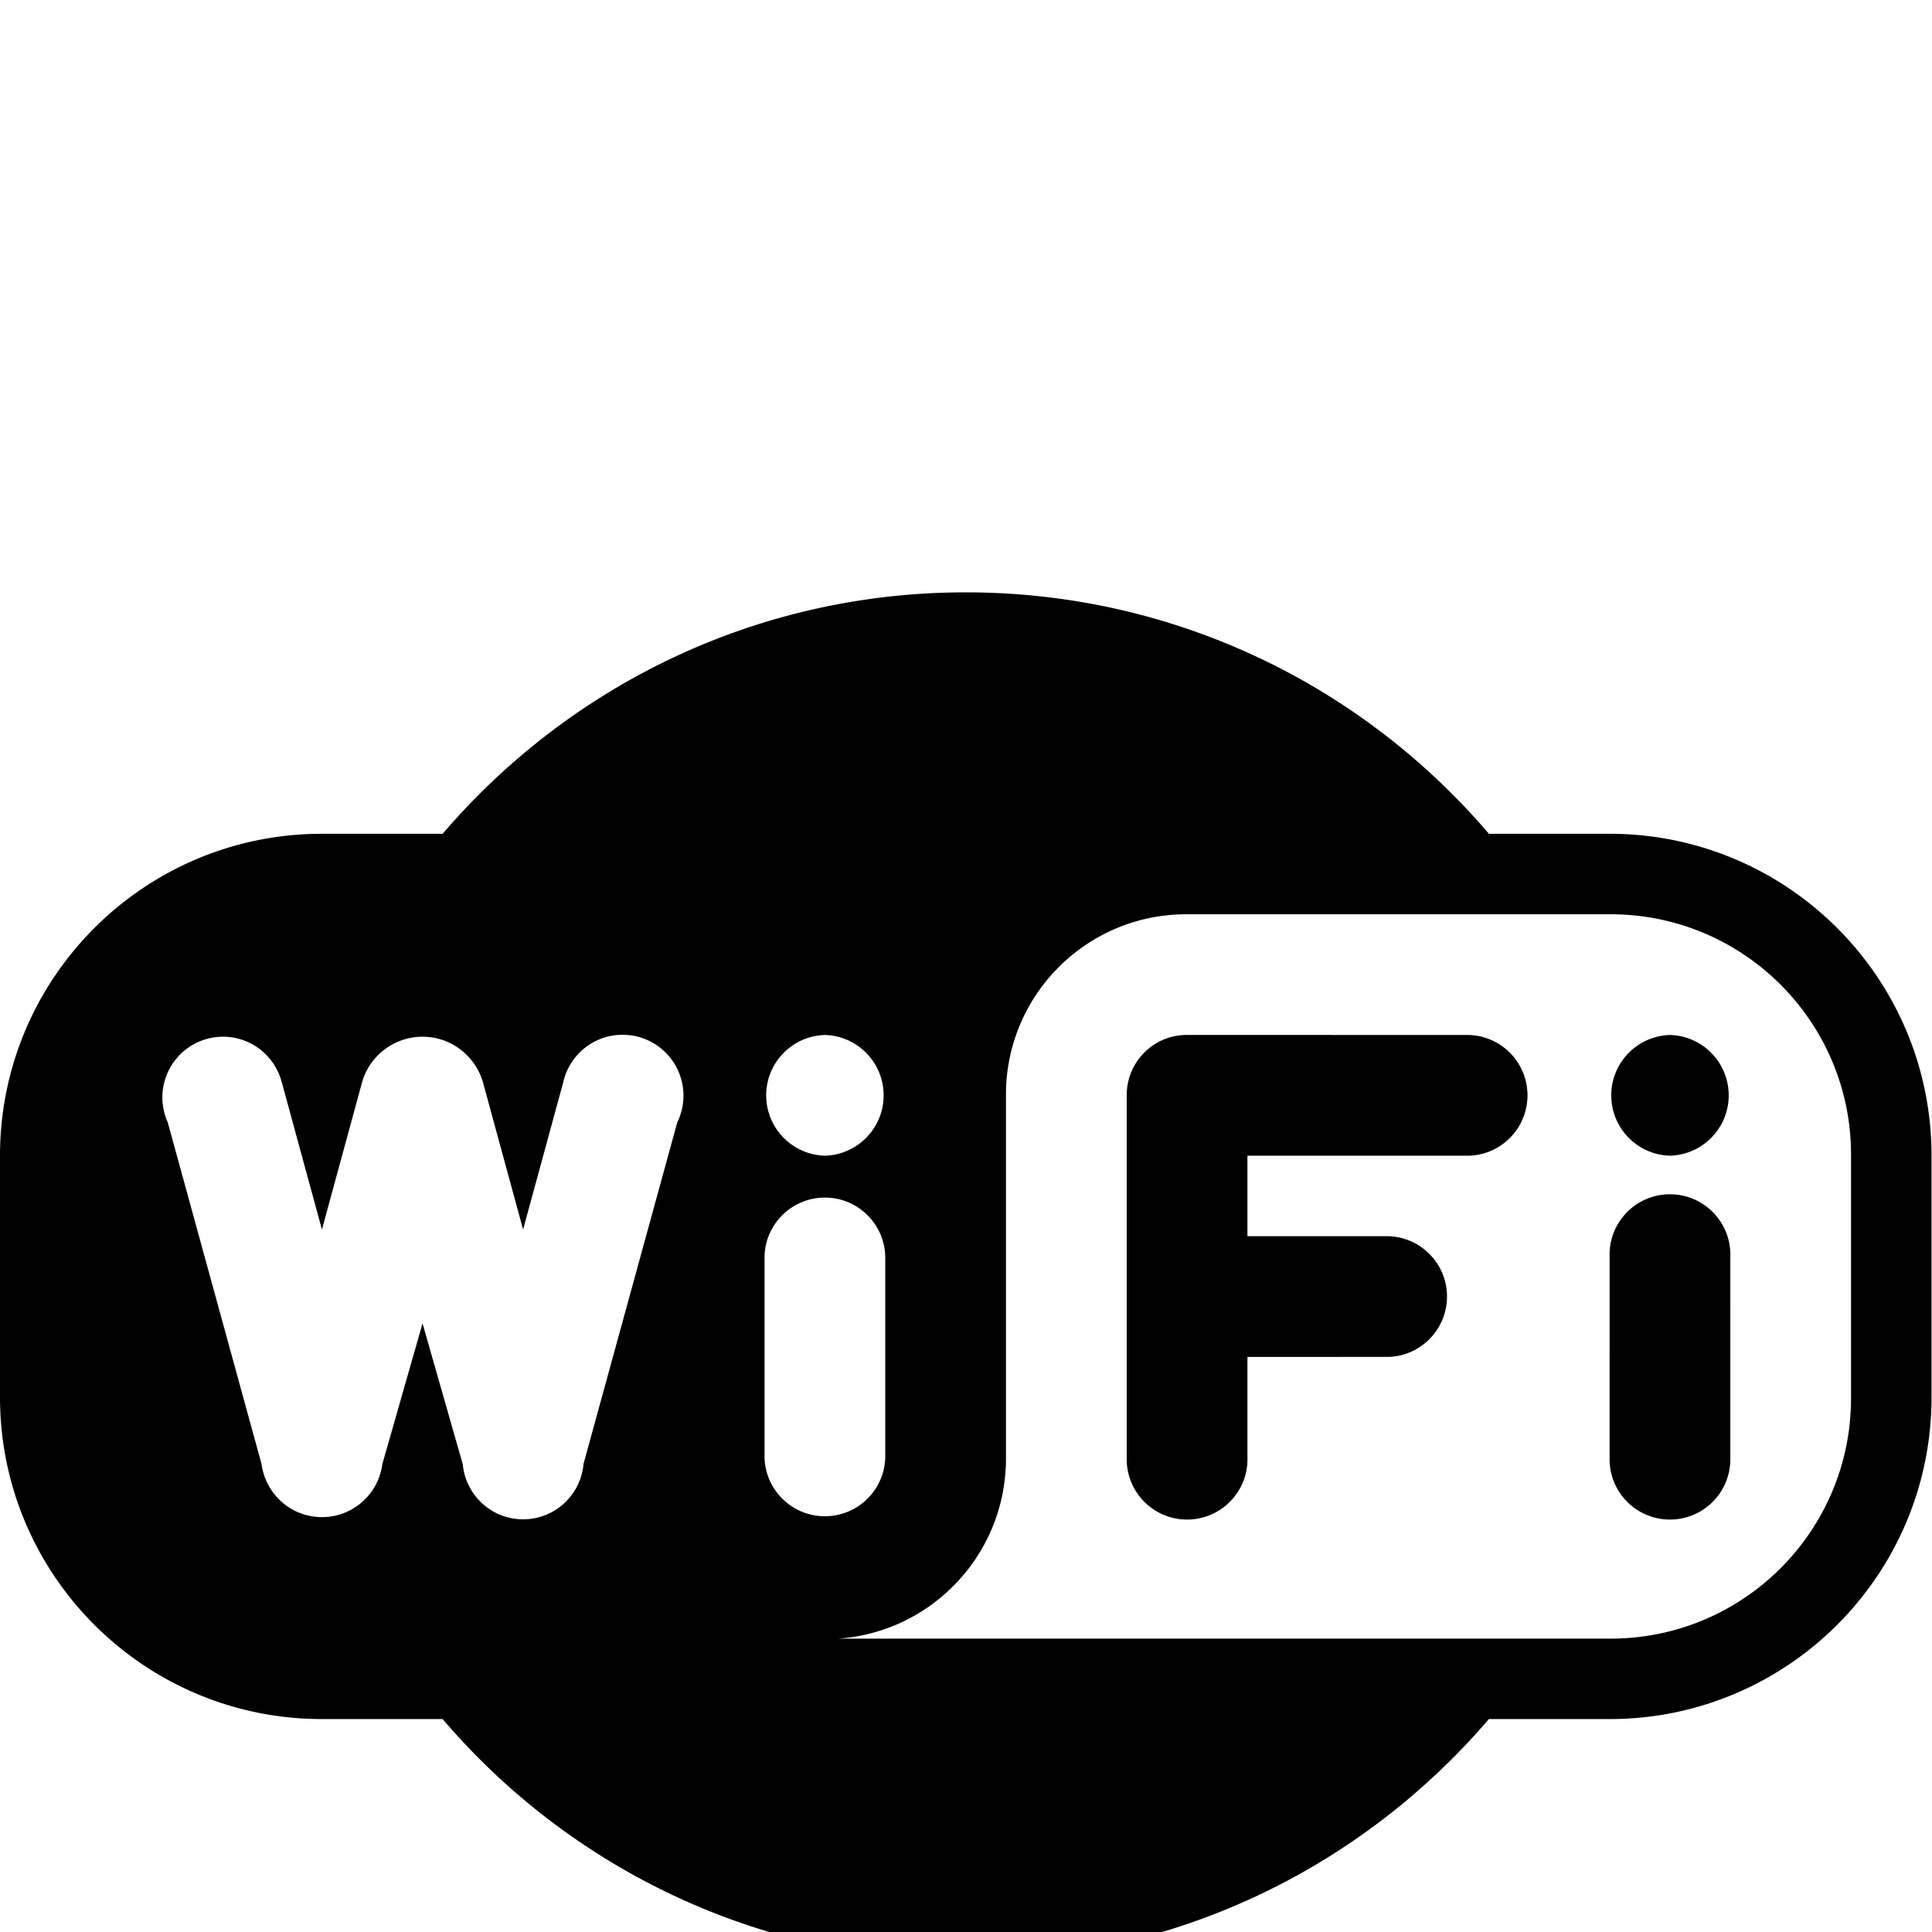 <svg width="64" height="64" viewBox="0 0 1446 1446" xmlns="http://www.w3.org/2000/svg"><path d="M1249.894 774.631c-24.419.692-43.951 20.653-43.951 45.175s19.532 44.483 43.887 45.174l.064.001c24.419-.692 43.951-20.653 43.951-45.175s-19.532-44.483-43.887-45.174l-.064-.001zm-45.192 316.245c-.011.37-.017.805-.017 1.242 0 24.959 20.233 45.193 45.193 45.193s45.193-20.233 45.193-45.193c0-.437-.006-.872-.018-1.306l.001.064V940.28c.011-.37.017-.805.017-1.242 0-24.959-20.233-45.193-45.193-45.193s-45.193 20.233-45.193 45.193c0 .437.006.872.018 1.306l-.001-.064zm-105.404-316.245c24.419.692 43.951 20.653 43.951 45.175s-19.532 44.483-43.887 45.174l-.064.001H933.649v60.245h105.404c24.419.692 43.951 20.653 43.951 45.175s-19.532 44.483-43.887 45.174l-.064.001H933.649v75.298c.011.37.017.805.017 1.242 0 24.959-20.233 45.193-45.193 45.193s-45.193-20.233-45.193-45.193c0-.437.006-.872.018-1.306l-.001.064V819.787v-.205c0-24.846 20.142-44.988 44.988-44.988l.216.001h-.011zm346.351 90.351v180.702c-.019 133.064-107.884 240.928-240.945 240.947h-90.353c-94.951 110.875-235.085 180.694-391.526 180.694s-296.575-69.818-390.942-179.995l-.584-.698h-90.351C107.884 1286.613.02 1178.748.001 1045.687V864.983C.02 731.919 107.885 624.055 240.946 624.036h90.353c94.951-110.875 235.085-180.694 391.526-180.694s296.575 69.818 390.942 179.995l.584.698h90.351c133.064.019 240.928 107.884 240.947 240.945v.002zm-828.245-90.351c-24.419.692-43.951 20.653-43.951 45.175s19.532 44.483 43.887 45.174l.064.001c24.419-.692 43.951-20.653 43.951-45.175s-19.532-44.483-43.887-45.174l-.064-.001zm-45.193 316.245c.692 24.419 20.653 43.951 45.175 43.951s44.483-19.532 45.174-43.887l.001-.064V940.28c-.692-24.419-20.653-43.951-45.175-43.951s-44.483 19.532-45.174 43.887l-.001.064zm-135.543 5.018l70.281-256c2.885-5.81 4.573-12.652 4.573-19.889 0-25.148-20.386-45.534-45.534-45.534-21.525 0-39.561 14.935-44.311 35.008l-.062.309-30.106 110.421-30.106-110.421c-5.906-19.723-23.891-33.851-45.175-33.851s-39.27 14.128-45.09 33.517l-.086.333-30.106 110.421-30.106-110.421c-5.287-19.64-22.936-33.859-43.906-33.859-25.072 0-45.397 20.325-45.397 45.397a45.223 45.223 0 004.087 18.851l-.116-.284 70.281 256c3.053 22.468 22.113 39.6 45.175 39.6s42.123-17.132 45.149-39.364l.026-.236 30.106-105.404 30.106 105.404c2.182 23.216 21.574 41.24 45.175 41.24s42.994-18.025 45.162-41.059l.014-.181zm768-411.614H888.457l-.582-.001c-74.538 0-134.963 60.425-134.963 134.963l.001.613v-.031 271.053c.002.243.002.531.002.819 0 71.22-55.124 129.566-125.034 134.699l-.443.026h577.263l.753.002c99.384 0 179.951-80.567 179.951-179.951l-.002-.793v.041-180.736l.002-.753c0-99.384-80.567-179.951-179.951-179.951l-.793.002h.041z"/></svg>